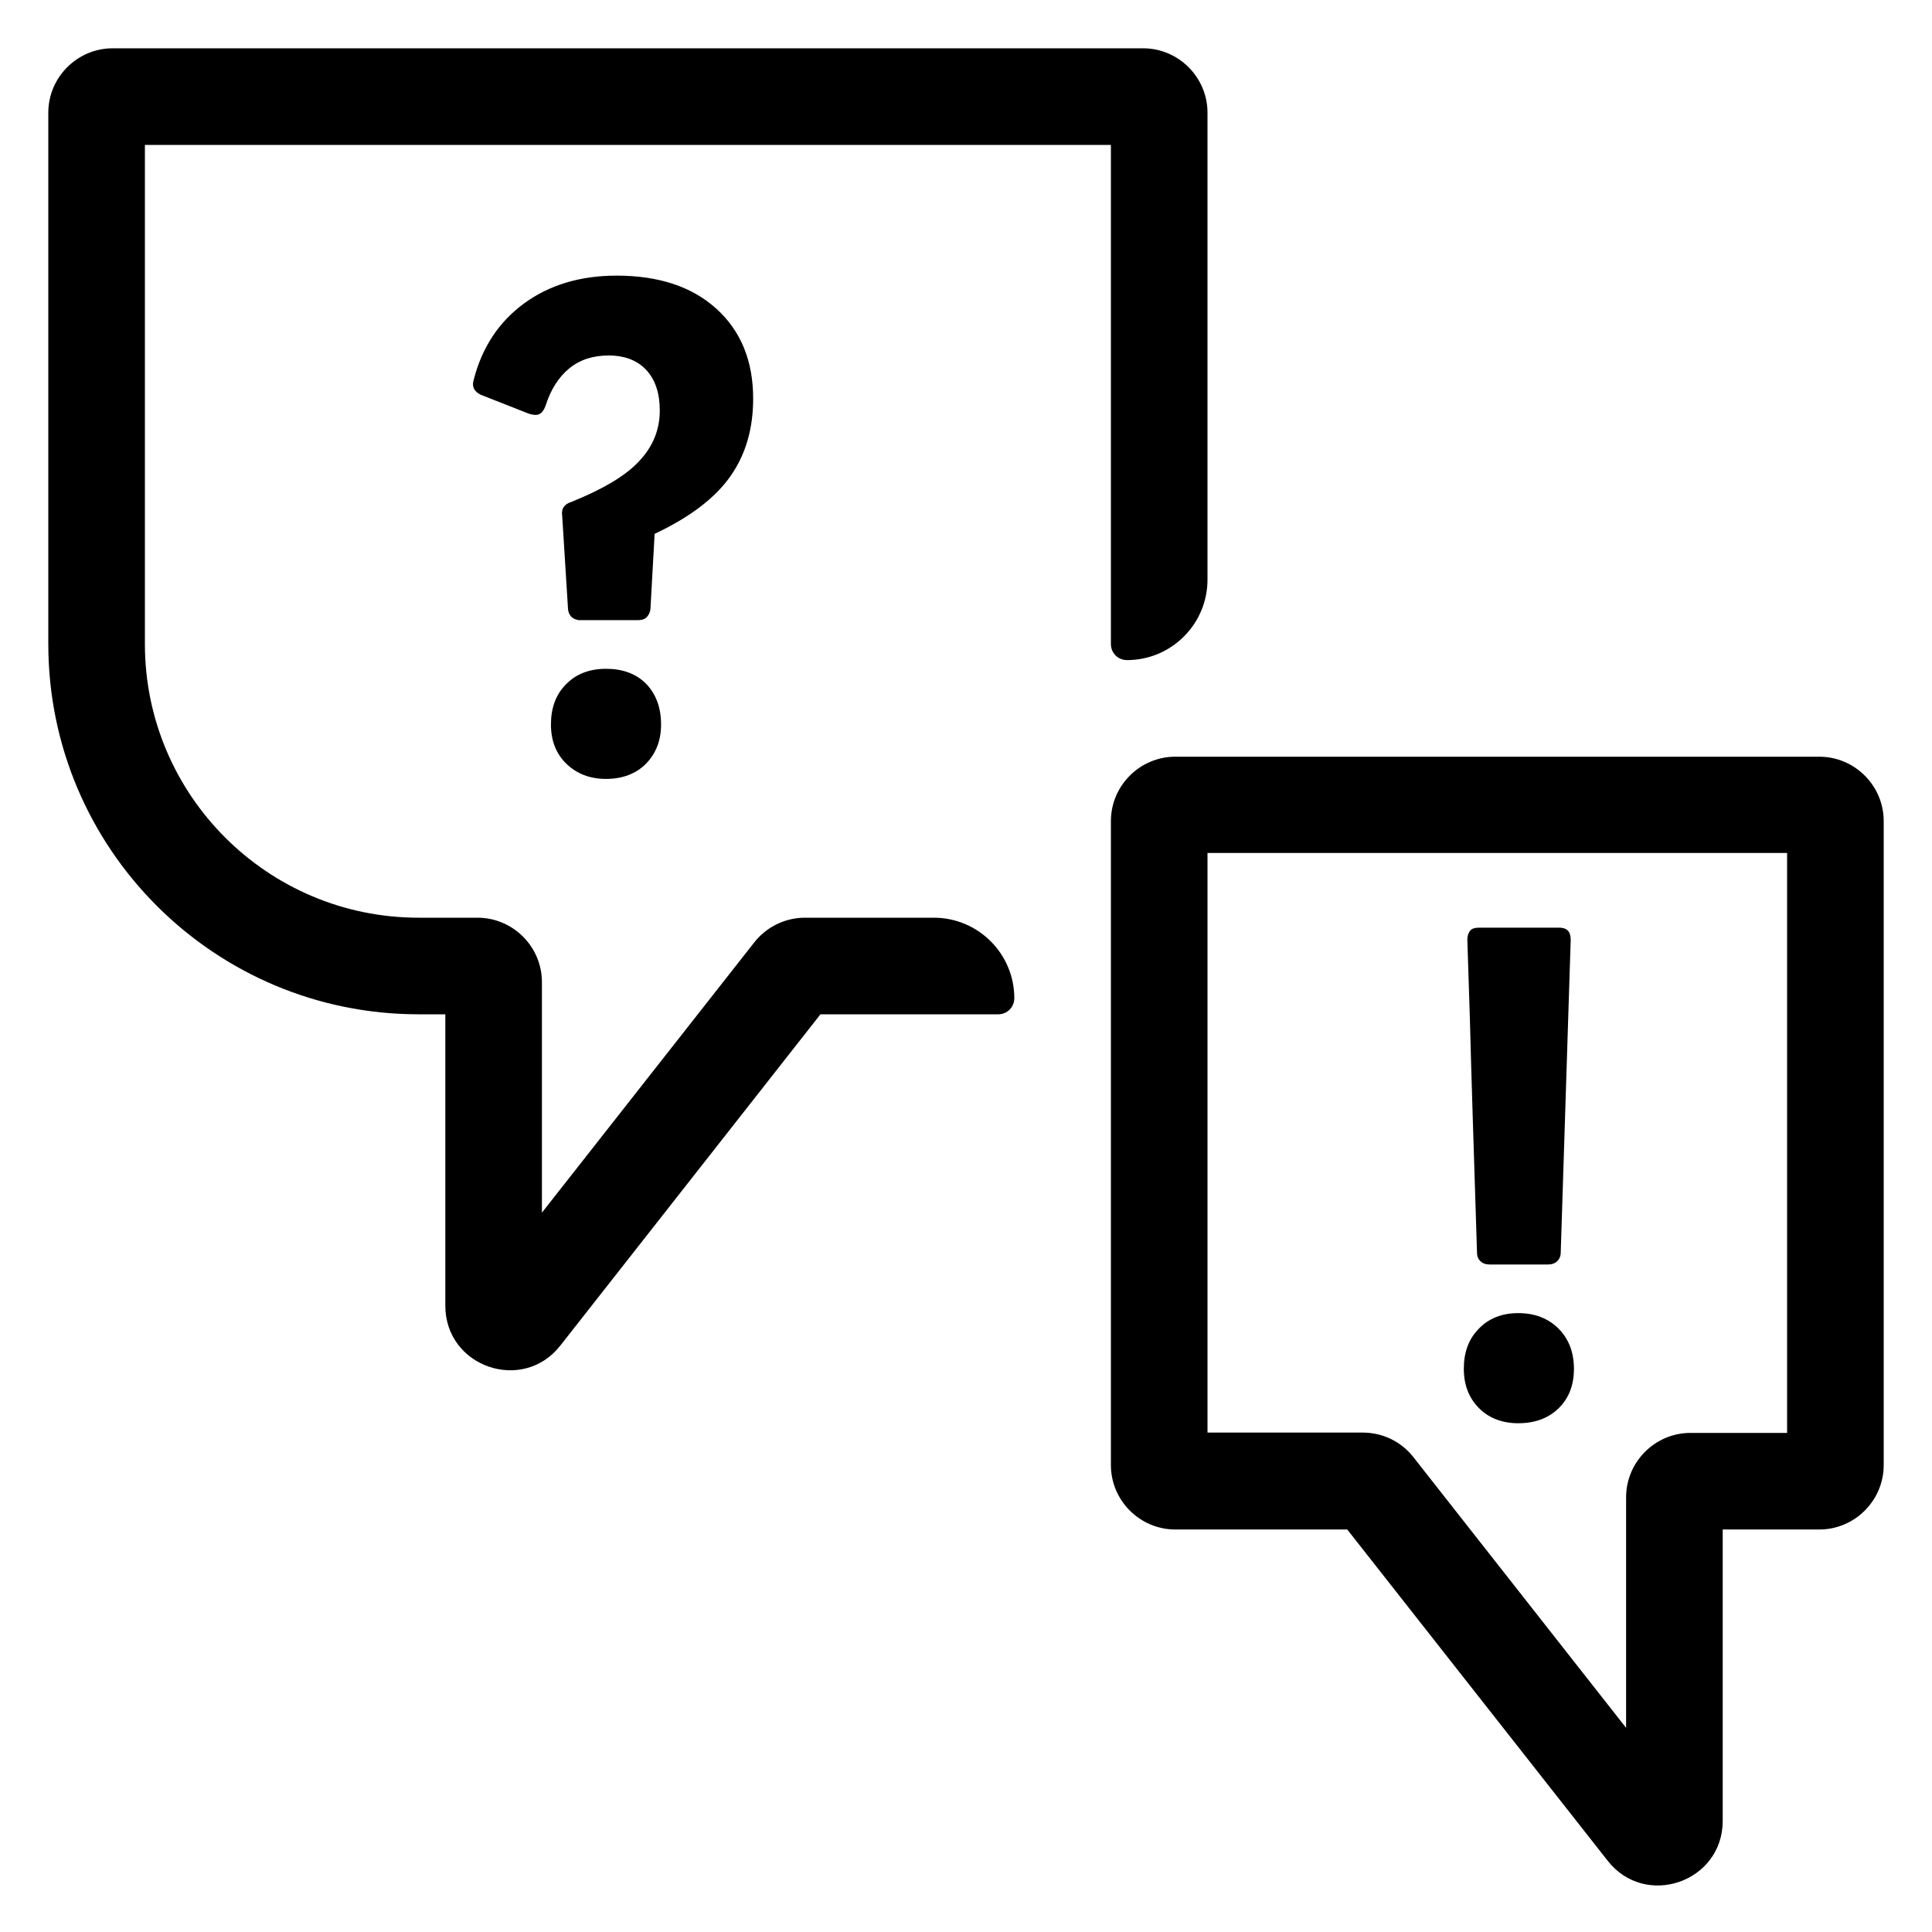<svg enable-background="new 0 0 60 60" viewBox="0 0 60 60" xmlns="http://www.w3.org/2000/svg"><path d="m56.5 23.5h-20c-1.1 0-2 .9-2 2v20c0 1.1.9 2 2 2h5.34l8.09 10.29c1.17 1.49 3.57.66 3.57-1.24v-9.05h3c1.1 0 2-.9 2-2v-20c0-1.1-.9-2-2-2zm-1 21h-3c-1.1 0-2 .9-2 2v7.16l-6.6-8.4c-.38-.49-.96-.77-1.58-.77h-4.82v-18h18z"/><path d="m22.69 14.78c.47-.67.7-1.47.7-2.4 0-1.17-.38-2.1-1.14-2.79s-1.8-1.03-3.1-1.03c-1.13 0-2.09.29-2.87.86s-1.31 1.36-1.57 2.38c-.03.1-.03.19.01.27s.11.14.21.19l1.5.59c.13.04.24.05.32.01s.14-.12.19-.25c.16-.51.41-.9.74-1.17s.74-.4 1.22-.4c.5 0 .89.15 1.17.45s.42.72.42 1.26c0 .59-.21 1.11-.63 1.56-.42.46-1.13.88-2.12 1.28-.1.03-.18.08-.23.15s-.07.17-.05.29l.18 2.88c.01.12.06.21.12.26s.15.09.25.09h1.8c.12 0 .21-.03.27-.09s.11-.15.12-.26l.13-2.33c1.1-.52 1.89-1.12 2.36-1.8z"/><path d="m18.82 20.77c-.51 0-.93.16-1.24.48-.32.32-.47.74-.47 1.25 0 .5.16.91.48 1.22s.73.47 1.23.47c.51 0 .93-.16 1.24-.47.31-.32.47-.72.47-1.22 0-.53-.16-.95-.47-1.27-.31-.31-.73-.46-1.24-.46z"/><path d="m45.87 38.9c0 .12.04.21.11.27.07.07.17.1.29.1h1.8c.12 0 .21-.03.29-.1.07-.07.11-.16.11-.27.1-3.18.18-5.58.23-7.21.05-1.62.08-2.45.08-2.5 0-.13-.03-.23-.09-.29s-.15-.09-.26-.09h-2.51c-.12 0-.21.03-.26.09s-.09.15-.09.29c0 .04.03.88.08 2.5.04 1.62.12 4.02.22 7.21z"/><path d="m47.15 44.2c.51 0 .93-.15 1.25-.46s.48-.72.48-1.23-.16-.93-.48-1.25-.74-.48-1.25-.48c-.5 0-.91.16-1.22.48-.32.32-.47.74-.47 1.25 0 .5.16.91.47 1.22s.72.47 1.22.47z"/><path d="m29 28.5h-4c-.61 0-1.19.28-1.57.76l-6.6 8.4v-7.16c0-1.1-.9-2-2-2h-1.83c-4.69 0-8.5-3.81-8.5-8.5v-15.5h30v15.5c0 .28.22.5.5.5 1.38 0 2.5-1.12 2.5-2.5v-14.5c0-1.1-.9-2-2-2h-32c-1.1 0-2 .9-2 2v16.5c0 6.35 5.15 11.5 11.5 11.5h.83v9.05c0 1.9 2.4 2.73 3.57 1.24l8.08-10.29h5.52c.28 0 .5-.22.5-.5 0-1.38-1.12-2.5-2.5-2.5z"/></svg>